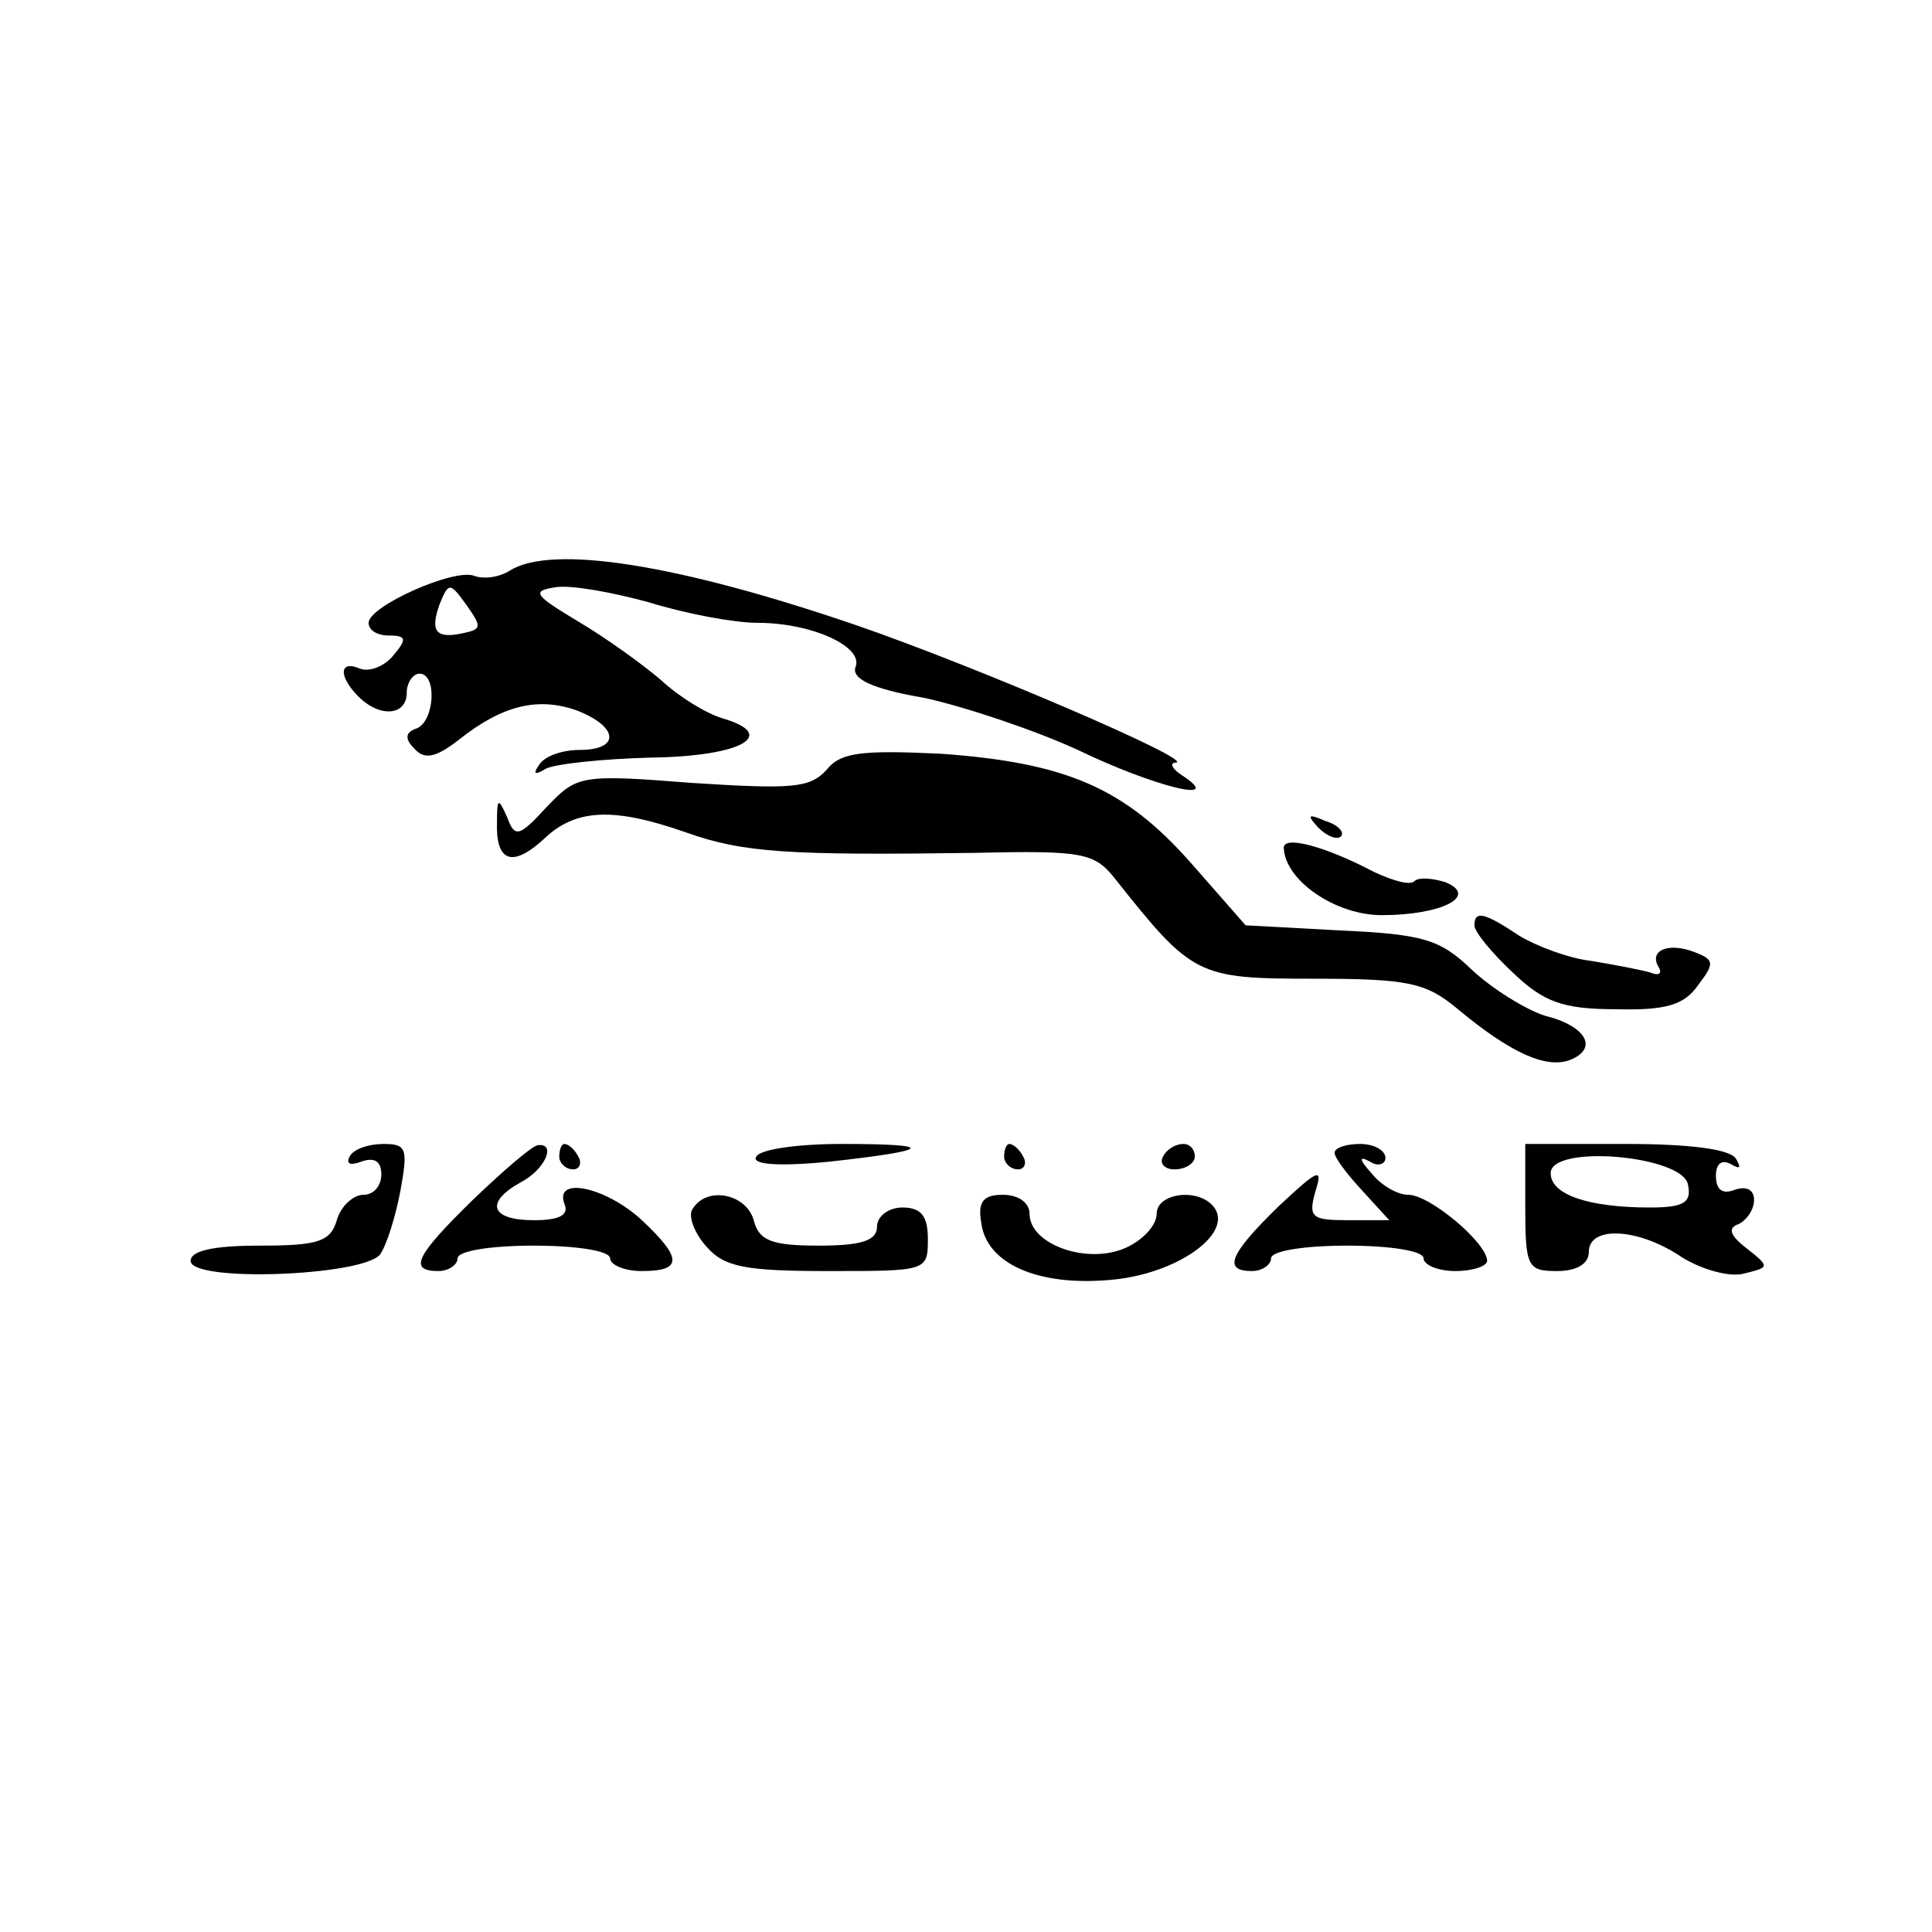 <?xml version="1.0" standalone="no"?>
<!DOCTYPE svg PUBLIC "-//W3C//DTD SVG 20010904//EN"
 "http://www.w3.org/TR/2001/REC-SVG-20010904/DTD/svg10.dtd">
<svg version="1.0" xmlns="http://www.w3.org/2000/svg"
 width="152pt" height="152pt" viewBox="0 0 152 152"
 preserveAspectRatio="xMidYMid meet">
<g transform="translate(0,152) scale(0.1,-0.1)"
fill="#000000" stroke="none">
<path d="M401 1071 c-8 -5 -20 -7 -28 -4 -16 6 -83 -24 -83 -37 0 -6 7 -10 16
-10 14 0 14 -3 4 -15 -7 -9 -19 -14 -27 -11 -16 7 -17 -6 -1 -22 17 -17 38
-15 38 3 0 8 5 15 10 15 14 0 12 -37 -2 -43 -9 -3 -10 -8 -2 -16 8 -9 17 -7
35 7 34 27 62 34 93 23 33 -13 34 -31 2 -31 -14 0 -28 -5 -32 -12 -5 -7 -3 -8
5 -3 7 4 45 8 84 9 71 1 100 18 55 31 -13 4 -34 17 -48 30 -14 12 -43 33 -65
46 -35 21 -37 24 -18 27 12 2 45 -4 74 -12 29 -9 67 -16 85 -16 43 0 84 -19
77 -35 -3 -9 13 -17 54 -24 32 -7 86 -25 121 -41 60 -29 117 -43 82 -20 -8 5
-10 10 -5 10 17 1 -158 76 -251 108 -140 48 -240 64 -273 43z m-36 -49 c-22
-5 -27 1 -19 23 7 17 8 17 21 -1 12 -17 12 -19 -2 -22z"/>
<path d="M650 914 c-13 -14 -27 -15 -105 -10 -89 7 -91 6 -115 -19 -22 -24
-25 -24 -31 -8 -7 16 -8 15 -8 -4 -1 -31 12 -36 37 -13 25 24 55 25 112 5 45
-16 81 -18 227 -16 85 2 94 0 110 -20 61 -77 65 -79 156 -79 75 0 89 -3 114
-24 41 -34 69 -47 88 -40 23 9 13 27 -20 35 -15 5 -41 21 -57 36 -25 24 -38
28 -104 31 l-74 4 -43 49 c-52 59 -98 79 -197 86 -63 3 -79 1 -90 -13z"/>
<path d="M1037 869 c7 -7 15 -10 18 -7 3 3 -2 9 -12 12 -14 6 -15 5 -6 -5z"/>
<path d="M1010 853 c1 -26 41 -53 77 -53 47 0 77 15 50 26 -10 3 -20 4 -24 1
-3 -4 -17 0 -32 7 -38 20 -71 29 -71 19z"/>
<path d="M1160 792 c0 -5 13 -21 30 -37 24 -23 39 -29 81 -29 39 -1 54 3 65
19 13 17 13 20 -3 26 -21 8 -36 1 -28 -12 3 -5 0 -7 -7 -4 -7 2 -28 6 -46 9
-18 2 -44 12 -57 20 -27 18 -35 20 -35 8z"/>
<path d="M275 610 c-3 -6 1 -7 9 -4 11 4 16 0 16 -10 0 -9 -6 -16 -14 -16 -8
0 -18 -9 -21 -20 -5 -17 -15 -20 -61 -20 -36 0 -54 -4 -54 -12 0 -17 135 -12
149 5 5 7 12 29 16 50 6 33 5 37 -13 37 -12 0 -24 -4 -27 -10z"/>
<path d="M372 576 c-45 -44 -51 -56 -27 -56 8 0 15 5 15 10 0 6 27 10 60 10
33 0 60 -4 60 -10 0 -5 11 -10 25 -10 32 0 32 10 0 40 -28 26 -69 35 -61 13 4
-9 -4 -13 -24 -13 -34 0 -39 14 -10 30 19 10 28 31 13 29 -5 -1 -27 -20 -51
-43z"/>
<path d="M440 610 c0 -5 5 -10 11 -10 5 0 7 5 4 10 -3 6 -8 10 -11 10 -2 0 -4
-4 -4 -10z"/>
<path d="M595 610 c-4 -6 16 -8 57 -4 82 9 86 14 10 14 -33 0 -64 -4 -67 -10z"/>
<path d="M790 610 c0 -5 5 -10 11 -10 5 0 7 5 4 10 -3 6 -8 10 -11 10 -2 0 -4
-4 -4 -10z"/>
<path d="M915 610 c-3 -5 1 -10 9 -10 9 0 16 5 16 10 0 6 -4 10 -9 10 -6 0
-13 -4 -16 -10z"/>
<path d="M1050 613 c0 -4 10 -17 22 -30 l21 -23 -32 0 c-29 0 -32 2 -26 23 6
19 2 17 -29 -12 -39 -38 -44 -51 -21 -51 8 0 15 5 15 10 0 6 27 10 60 10 33 0
60 -4 60 -10 0 -5 11 -10 25 -10 14 0 25 4 25 8 0 14 -45 52 -62 52 -9 0 -22
8 -29 17 -10 11 -10 14 -1 9 6 -4 12 -2 12 3 0 6 -9 11 -20 11 -11 0 -20 -3
-20 -7z"/>
<path d="M1200 570 c0 -47 2 -50 25 -50 16 0 25 6 25 15 0 21 39 19 73 -4 16
-10 38 -16 49 -13 20 5 21 5 2 20 -13 10 -15 16 -6 19 6 3 12 11 12 19 0 8 -6
11 -15 8 -10 -4 -15 0 -15 11 0 10 5 13 12 9 7 -4 8 -3 4 4 -4 8 -37 12 -87
12 l-79 0 0 -50z m128 18 c3 -14 -3 -18 -30 -18 -48 0 -78 10 -78 27 0 23 104
14 108 -9z"/>
<path d="M545 569 c-4 -5 1 -19 11 -30 14 -16 31 -19 96 -19 77 0 78 0 78 25
0 18 -5 25 -20 25 -11 0 -20 -7 -20 -15 0 -11 -12 -15 -46 -15 -37 0 -47 4
-51 20 -6 21 -37 27 -48 9z"/>
<path d="M772 558 c4 -32 44 -50 101 -45 51 4 96 35 83 56 -11 17 -46 13 -46
-4 0 -9 -11 -21 -25 -27 -30 -13 -75 3 -75 27 0 9 -9 15 -21 15 -15 0 -20 -5
-17 -22z"/>
</g>
</svg>
